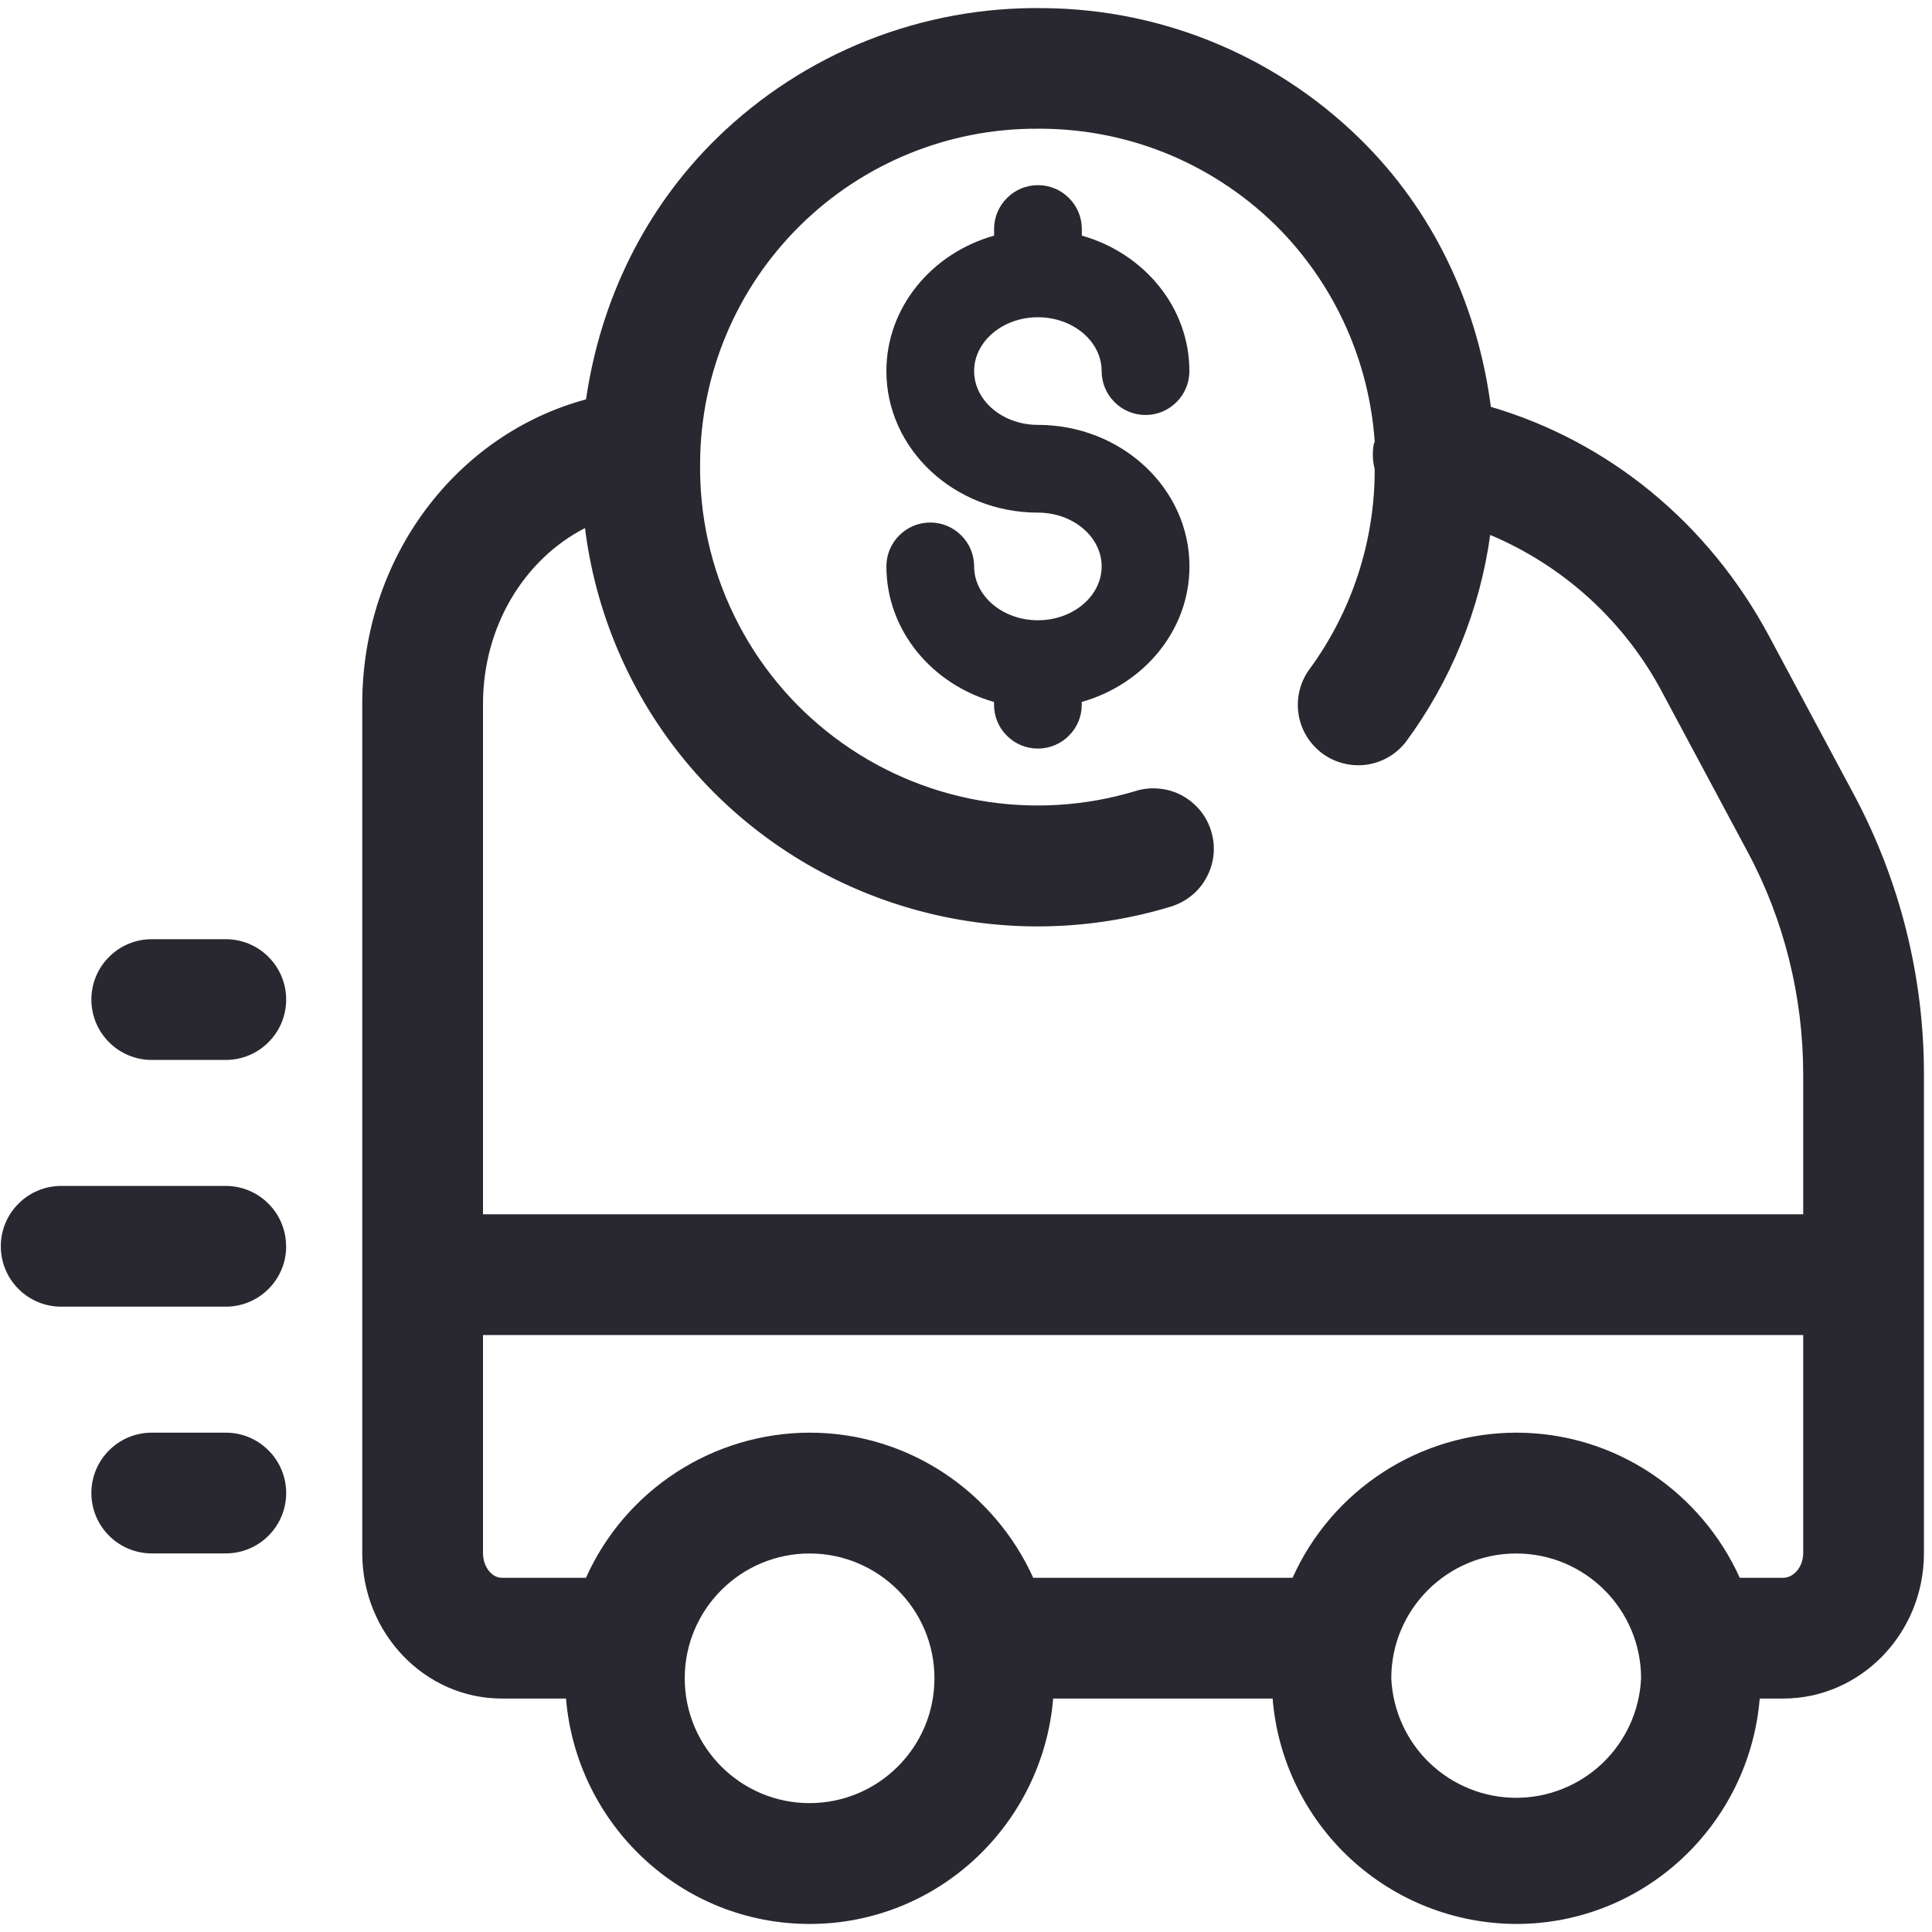 <svg width="24" height="24" viewBox="0 0 24 24" fill="none" xmlns="http://www.w3.org/2000/svg">
<path d="M22.4 19.294V16.584H6V19.294C6 19.46 6.107 19.6 6.234 19.6H7.279C7.519 19.064 7.909 18.609 8.402 18.289C8.895 17.969 9.47 17.798 10.057 17.797C11.294 17.797 12.356 18.54 12.835 19.6H16.057C16.297 19.064 16.687 18.609 17.18 18.289C17.673 17.969 18.248 17.798 18.835 17.797C20.071 17.797 21.133 18.54 21.612 19.6H22.15C22.286 19.6 22.4 19.46 22.4 19.294ZM20.386 20.848C20.386 19.993 19.69 19.298 18.835 19.298C17.979 19.298 17.283 19.993 17.283 20.848C17.301 21.248 17.472 21.625 17.761 21.902C18.05 22.178 18.434 22.333 18.834 22.333C19.235 22.333 19.619 22.178 19.908 21.902C20.197 21.625 20.368 21.248 20.386 20.848ZM11.608 20.848C11.608 19.993 10.912 19.298 10.057 19.298C9.202 19.298 8.506 19.993 8.506 20.848C8.506 21.704 9.202 22.399 10.056 22.399C10.912 22.399 11.608 21.704 11.608 20.849V20.848ZM6 8.744V15.084H22.4V13.348C22.4 12.38 22.162 11.424 21.71 10.583L20.654 8.61C20.189 7.727 19.432 7.033 18.512 6.645C18.383 7.577 18.022 8.462 17.462 9.219C17.341 9.373 17.165 9.474 16.971 9.5C16.776 9.525 16.58 9.474 16.423 9.357C16.266 9.239 16.161 9.065 16.131 8.872C16.101 8.678 16.147 8.481 16.261 8.321C16.793 7.599 17.079 6.725 17.077 5.828C17.051 5.727 17.047 5.622 17.065 5.519C17.067 5.507 17.075 5.499 17.077 5.487C17.009 4.5 16.595 3.57 15.907 2.859C15.521 2.464 15.061 2.149 14.553 1.932C14.045 1.716 13.499 1.603 12.947 1.599H12.892C11.786 1.593 10.723 2.027 9.937 2.804C9.15 3.581 8.704 4.639 8.697 5.745C8.687 6.406 8.832 7.06 9.123 7.653C9.413 8.247 9.839 8.764 10.367 9.161C10.895 9.559 11.509 9.826 12.159 9.942C12.81 10.057 13.479 10.017 14.111 9.825C14.205 9.796 14.304 9.787 14.402 9.797C14.501 9.806 14.596 9.835 14.683 9.882C14.77 9.929 14.846 9.992 14.909 10.068C14.971 10.144 15.018 10.232 15.046 10.326C15.075 10.421 15.085 10.52 15.075 10.618C15.065 10.716 15.036 10.811 14.989 10.898C14.943 10.985 14.88 11.062 14.803 11.124C14.727 11.187 14.639 11.233 14.545 11.262C13.545 11.566 12.481 11.589 11.469 11.328C10.457 11.067 9.536 10.533 8.808 9.783C7.958 8.904 7.418 7.773 7.267 6.56C6.513 6.947 6 7.78 6 8.745V8.744ZM23.9 13.349V19.294C23.9 20.29 23.115 21.1 22.15 21.1H21.86C21.73 22.663 20.43 23.9 18.835 23.9C18.071 23.898 17.337 23.609 16.776 23.09C16.216 22.571 15.87 21.861 15.809 21.1H13.083C12.952 22.663 11.653 23.9 10.057 23.9C8.461 23.9 7.162 22.663 7.031 21.1H6.234C5.278 21.1 4.5 20.29 4.5 19.294V8.745C4.5 6.928 5.665 5.397 7.28 4.961C7.46 3.727 8.009 2.591 8.91 1.711C9.447 1.189 10.081 0.777 10.777 0.501C11.473 0.225 12.217 0.089 12.966 0.101C13.715 0.107 14.456 0.261 15.145 0.555C15.835 0.849 16.459 1.277 16.982 1.813C17.861 2.714 18.365 3.863 18.52 5.054C19.983 5.484 21.223 6.496 21.977 7.904L23.033 9.876C23.603 10.945 23.901 12.138 23.9 13.349ZM12.893 3.941C13.33 3.941 13.685 4.241 13.685 4.61C13.685 4.755 13.742 4.893 13.845 4.995C13.947 5.098 14.085 5.155 14.23 5.155C14.375 5.155 14.513 5.098 14.615 4.995C14.718 4.893 14.775 4.755 14.775 4.61C14.775 3.817 14.211 3.145 13.439 2.927V2.845C13.439 2.7 13.382 2.562 13.279 2.46C13.177 2.357 13.039 2.3 12.894 2.3C12.749 2.3 12.611 2.357 12.509 2.46C12.406 2.562 12.349 2.7 12.349 2.845V2.927C11.575 3.145 11.011 3.817 11.011 4.61C11.011 5.58 11.856 6.368 12.893 6.368C13.33 6.368 13.685 6.668 13.685 7.036C13.685 7.405 13.33 7.705 12.893 7.705C12.457 7.705 12.101 7.405 12.101 7.036C12.101 6.891 12.044 6.753 11.941 6.651C11.839 6.548 11.701 6.491 11.556 6.491C11.412 6.491 11.273 6.548 11.171 6.651C11.068 6.753 11.011 6.891 11.011 7.036C11.011 7.829 11.575 8.501 12.348 8.72V8.754C12.348 8.899 12.405 9.037 12.508 9.139C12.61 9.242 12.748 9.299 12.893 9.299C13.038 9.299 13.176 9.242 13.278 9.139C13.381 9.037 13.438 8.899 13.438 8.754V8.72C14.211 8.5 14.776 7.829 14.776 7.036C14.776 6.066 13.931 5.278 12.893 5.278C12.457 5.278 12.101 4.978 12.101 4.61C12.101 4.241 12.457 3.941 12.893 3.941ZM2.805 17.797H1.885C1.686 17.797 1.495 17.876 1.355 18.017C1.214 18.157 1.135 18.348 1.135 18.547C1.135 18.746 1.214 18.937 1.355 19.077C1.495 19.218 1.686 19.297 1.885 19.297H2.805C3.004 19.297 3.195 19.218 3.335 19.077C3.476 18.937 3.555 18.746 3.555 18.547C3.555 18.348 3.476 18.157 3.335 18.017C3.195 17.876 3.004 17.797 2.805 17.797ZM2.805 11.667H1.885C1.686 11.667 1.495 11.746 1.355 11.887C1.214 12.027 1.135 12.218 1.135 12.417C1.135 12.616 1.214 12.807 1.355 12.947C1.495 13.088 1.686 13.167 1.885 13.167H2.805C3.004 13.167 3.195 13.088 3.335 12.947C3.476 12.807 3.555 12.616 3.555 12.417C3.555 12.218 3.476 12.027 3.335 11.887C3.195 11.746 3.004 11.667 2.805 11.667ZM3.555 15.482C3.555 15.681 3.476 15.872 3.335 16.012C3.195 16.153 3.004 16.232 2.805 16.232H0.76C0.561 16.232 0.37 16.153 0.23 16.012C0.089 15.872 0.01 15.681 0.01 15.482C0.01 15.283 0.089 15.092 0.23 14.952C0.37 14.811 0.561 14.732 0.76 14.732H2.804C3.003 14.732 3.194 14.811 3.334 14.952C3.475 15.092 3.554 15.283 3.554 15.482" fill="#292830"/>
</svg>
